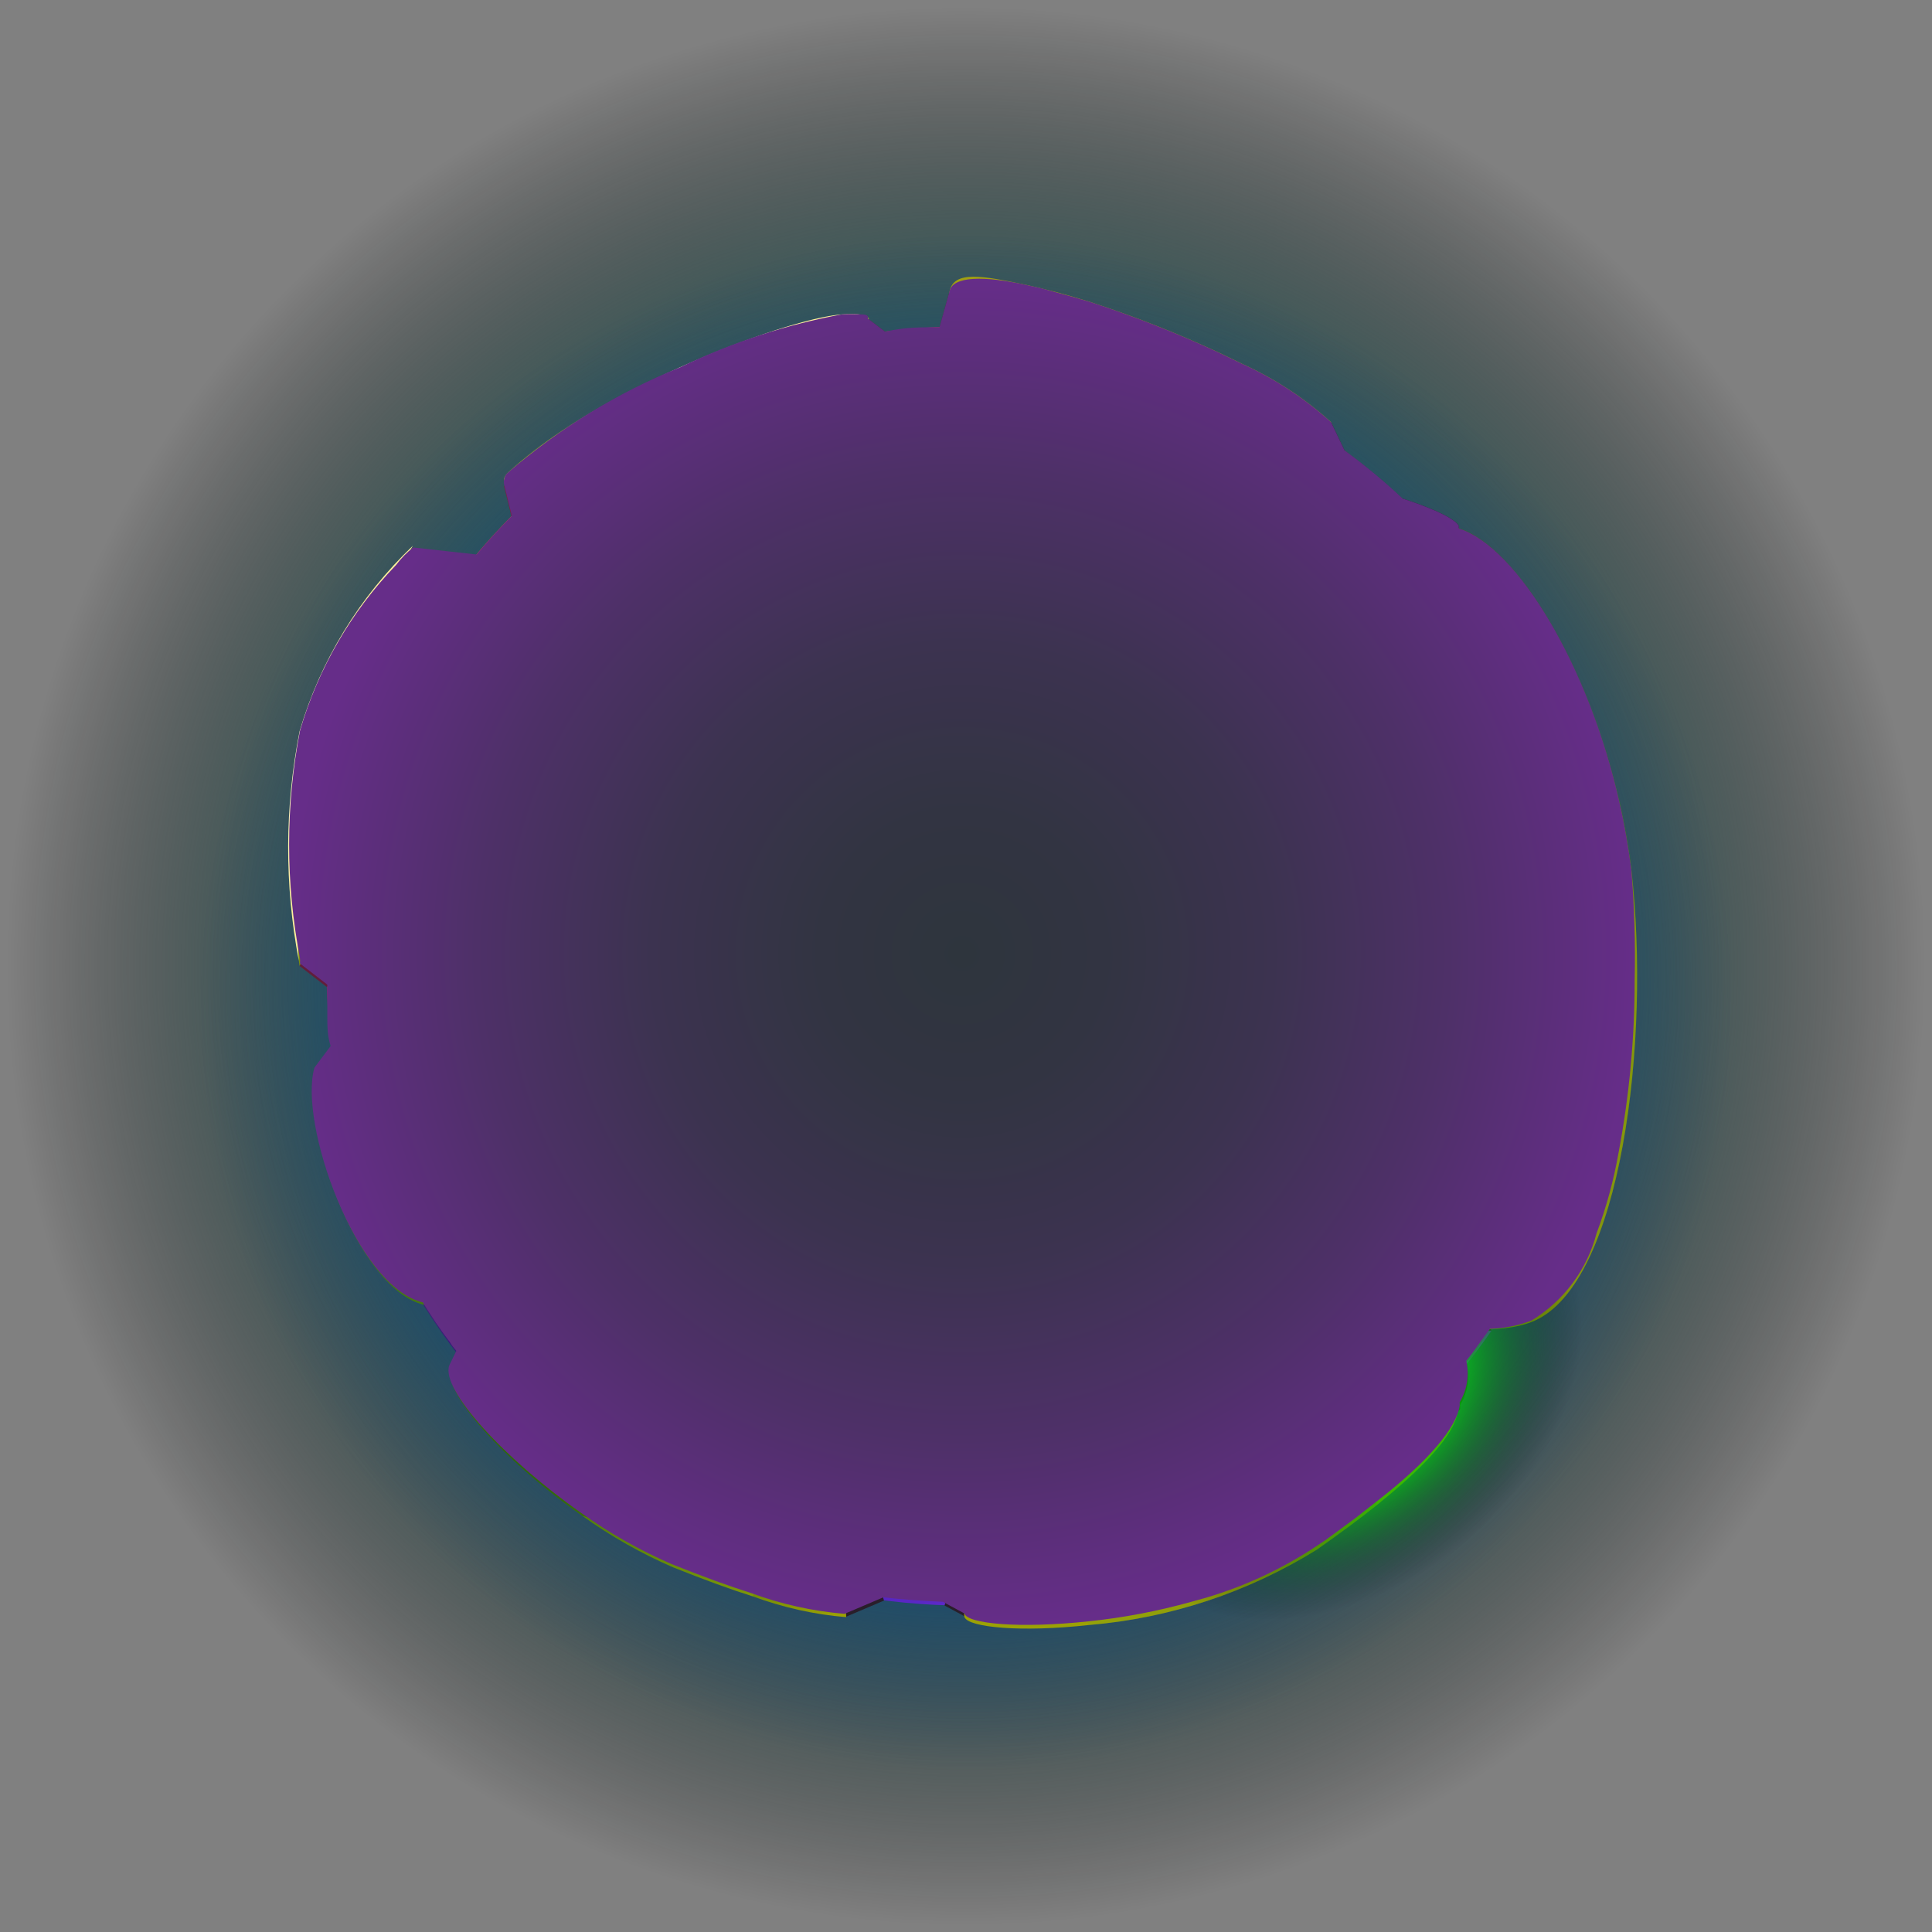 <svg width="200" height="200" viewBox="0 0 200 200" fill="none" xmlns="http://www.w3.org/2000/svg">
<rect x="0" y="0" width="200" height="200" fill="#808080" stroke="none"/>
<path style="mix-blend-mode:screen" d="M200 100C200 44.772 155.228 -2.2044e-05 100 -1.96299e-05C44.772 -1.72158e-05 -6.78525e-06 44.772 -4.37114e-06 100C-1.95703e-06 155.228 44.772 200 100 200C155.229 200 200 155.228 200 100Z" fill="url(#paint0_radial_362_283)"/>
<path style="mix-blend-mode:screen" d="M99.972 183.123C143.866 183.123 179.448 147.54 179.448 103.647C179.448 59.753 143.866 24.17 99.972 24.17C56.079 24.17 20.496 59.753 20.496 103.647C20.496 147.54 56.079 183.123 99.972 183.123Z" fill="url(#paint1_radial_362_283)"/>
<path d="M146.815 146.819C172.671 120.962 172.671 79.041 146.815 53.185C120.959 27.329 79.038 27.329 53.182 53.185C27.326 79.041 27.326 120.962 53.182 146.819C79.038 172.675 120.959 172.675 146.815 146.819Z" fill="url(#paint2_radial_362_283)"/>
<path style="mix-blend-mode:multiply" opacity="0.6" d="M47.113 115.968C48.806 121.852 52.477 126.97 57.508 130.459C62.538 133.948 68.618 135.594 74.722 135.118C77.767 134.017 80.532 132.257 82.818 129.963C85.104 127.67 86.855 124.9 87.946 121.851C91.639 111.417 82.708 88.274 82.708 88.274C82.708 88.274 84.726 110.73 79.187 122.967C73.648 135.204 63.3 133.358 57.719 127.991C53.871 124.27 50.324 120.25 47.113 115.968Z" fill="url(#paint3_linear_362_283)"/>
<path style="mix-blend-mode:multiply" opacity="0.6" d="M103.874 131.039C108.168 142.632 103.874 154.826 99.967 157.617C96.06 160.408 85.24 151.348 82.406 144.736C79.572 138.124 103.874 131.039 103.874 131.039Z" fill="url(#paint4_linear_362_283)"/>
<path style="mix-blend-mode:multiply" opacity="0.6" d="M113.363 121.292C117.399 133.915 122.938 138.166 130.237 141.301C137.537 144.435 150.547 143.018 152.522 140.313C154.691 136.831 156.669 133.233 158.447 129.536L113.363 121.292Z" fill="url(#paint5_linear_362_283)"/>
<path style="mix-blend-mode:multiply" opacity="0.6" d="M108.723 59.249C114.133 66.506 121.089 80.417 117.31 88.275C113.532 96.132 109.71 101.542 100.135 99.095C97.211 98.184 94.553 96.574 92.391 94.404C90.228 92.235 88.627 89.571 87.727 86.643L108.723 59.249Z" fill="url(#paint6_linear_362_283)"/>
<path style="mix-blend-mode:multiply" opacity="0.6" d="M103.576 44.136C110.403 56.072 119.463 63.114 123.241 62.727C127.02 62.341 136.122 53.367 137.453 49.374C138.784 45.381 103.576 44.136 103.576 44.136Z" fill="url(#paint7_linear_362_283)"/>
<path style="mix-blend-mode:multiply" opacity="0.6" d="M48.14 69.082C43.245 94.845 37.663 105.064 34.014 105.407V98.537L48.14 69.082Z" fill="url(#paint8_linear_362_283)"/>
<path style="mix-blend-mode:multiply" opacity="0.6" d="M43.679 117.342C47.587 127.647 51.837 136.793 46.685 139.197L43.121 133.487L43.679 117.342Z" fill="url(#paint9_linear_362_283)"/>
<path style="mix-blend-mode:multiply" opacity="0.6" d="M92.625 118.846C99.366 126.746 106.15 127.433 108.168 126.274C110.186 125.115 112.462 110.344 110.701 105.407L92.625 118.846Z" fill="url(#paint10_linear_362_283)"/>
<path d="M52.178 50.319L52.951 53.454C57.431 55.632 62.182 57.206 67.077 58.134C67.077 58.134 85.797 43.406 91.637 34.347L89.876 33.016L52.178 50.319Z" fill="url(#paint11_radial_362_283)"/>
<path d="M98.292 30.181L97.262 33.874C101.62 43.467 108.872 51.454 118 56.716C123.297 56.487 128.52 55.385 133.458 53.453C134.833 52.781 136.055 51.831 137.045 50.664C138.035 49.496 138.773 48.136 139.211 46.669L137.794 43.706L98.292 30.181Z" fill="url(#paint12_radial_362_283)"/>
<path d="M151.016 54.44C150.329 53.195 145.177 51.606 145.177 51.606C145.177 51.606 136.59 52.164 133.069 56.715C133.069 56.715 114.348 87.931 113.103 118.716C113.103 118.716 112.373 128.506 125.469 133.444C134.796 136.531 144.587 137.984 154.408 137.737L151.016 54.44Z" fill="url(#paint13_radial_362_283)"/>
<path d="M75.063 54.44C73.922 57.175 73.226 60.074 73.002 63.028C73.002 63.028 83.736 92.44 94.084 97.377C94.084 97.377 109.198 102.744 115.982 82.993L75.063 54.44Z" fill="url(#paint14_radial_362_283)"/>
<path d="M60.641 60.409C64.367 61.365 67.898 62.963 71.074 65.132C71.976 65.776 85.458 88.662 87.047 104.634C87.508 113.071 85.086 121.415 80.177 128.292C80.177 128.292 71.16 134.046 63.947 131.899L60.641 60.409Z" fill="url(#paint15_radial_362_283)"/>
<path d="M32.69 110.774L34.364 108.541C34.364 108.541 38.658 109.529 43.982 117.772C47.271 122.851 48.456 129.01 47.288 134.947H43.896L32.69 110.774Z" fill="url(#paint16_radial_362_283)"/>
<path d="M46.685 141.689L48.188 138.597C48.188 138.597 59.137 133.874 73.951 143.32C82.453 148.254 88.738 156.26 91.512 165.69L87.476 167.408L46.685 141.689Z" fill="url(#paint17_radial_362_283)"/>
<path d="M100.014 167.407L97.781 166.204C97.781 166.204 103.32 144.736 116.158 137.394C116.158 137.394 122.126 133.1 151.839 141.172C152.176 142.638 151.929 144.178 151.152 145.466C151.168 145.594 151.168 145.724 151.152 145.852C149.477 149.158 100.014 167.407 100.014 167.407Z" fill="url(#paint18_radial_362_283)"/>
<path d="M80.389 136.751C80.495 135.071 81.027 133.445 81.934 132.028C81.934 132.028 91.08 123.44 99.968 124.814C99.968 124.814 103.231 126.36 104.562 134.175C105.893 141.989 101.986 152.036 99.968 153.196C97.95 154.355 80.389 136.751 80.389 136.751Z" fill="url(#paint19_radial_362_283)"/>
<path d="M103.099 123.655C99.273 122.813 95.69 121.109 92.622 118.674C92.622 118.674 90.904 116.398 93.781 112.835C96.658 109.271 104.558 102.616 109.625 102.015L103.099 123.655Z" fill="url(#paint20_radial_362_283)"/>
<path d="M89.923 97.893C89.923 97.893 89.15 97.893 88.206 100.126C87.261 102.359 88.721 110.86 91.641 111.547C94.561 112.234 97.781 107.039 97.781 107.039L89.923 97.893Z" fill="url(#paint21_radial_362_283)"/>
<path d="M42.733 56.715L49.303 57.445C49.426 64.826 47.962 72.147 45.009 78.913C42.251 87.097 38.502 94.912 33.846 102.185L31.012 99.995L42.733 56.715Z" fill="url(#paint22_radial_362_283)"/>
<path d="M137.797 43.707C137.797 43.707 136.766 53.625 124.229 54.441C124.229 54.441 108.171 46.412 103.233 40.658C98.295 34.905 97.866 32.414 98.295 30.182C98.724 27.949 101.773 28.55 106.238 29.495C108.213 29.924 110.532 30.525 112.851 31.255C117.359 32.722 121.775 34.456 126.075 36.45L128.566 37.653C131.94 39.176 135.055 41.219 137.797 43.707V43.707Z" fill="url(#paint23_radial_362_283)"/>
<path d="M115.982 82.822C114.683 85.793 112.696 88.412 110.185 90.464C105.892 94.414 99.923 97.463 96.016 96.218C89.662 94.157 72.057 60.881 75.063 54.44C76.48 51.349 88.631 41.559 95.501 41.559C99.022 41.559 104.818 50.833 109.37 60.58C113.921 70.327 117.012 79.902 115.982 82.822Z" fill="url(#paint24_radial_362_283)"/>
<path d="M52.604 48.901C49.856 51.391 60.848 54.654 65.786 53.195C70.724 51.735 88.199 35.462 89.874 33.186C91.548 30.91 66.215 36.535 52.604 48.901Z" fill="url(#paint25_radial_362_283)"/>
<path d="M42.732 56.715C43.161 68.437 37.408 86.771 31.01 99.995C31.01 99.995 27.962 80.545 33.801 69.682C39.641 58.819 42.732 56.715 42.732 56.715Z" fill="url(#paint26_radial_362_283)"/>
<path d="M75.882 128.506C74.007 129.962 71.837 130.993 69.524 131.527C67.211 132.061 64.809 132.085 62.485 131.597C56.961 128.522 52.275 124.139 48.839 118.831C45.402 113.524 43.321 107.454 42.777 101.155C43.535 90.037 46.606 79.201 51.794 69.339C54.585 64.229 57.676 60.751 60.639 60.408C69.226 59.807 79.789 88.317 81.85 99.051C83.911 109.785 79.789 125.2 75.882 128.506Z" fill="url(#paint27_radial_362_283)"/>
<path d="M32.689 110.774C31.014 116.527 36.983 133.445 43.895 135.076C43.895 135.076 47.674 126.832 44.797 121.68C41.478 117.32 37.371 113.621 32.689 110.774V110.774Z" fill="url(#paint28_radial_362_283)"/>
<path d="M87.602 167.408C84.3 167.132 81.05 166.41 77.942 165.261C75.623 164.531 72.918 163.544 69.698 162.256C66.383 160.821 63.23 159.036 60.294 156.931C50.934 150.405 43.42 141.474 47.929 140.873C58.42 140.133 68.871 142.799 77.727 148.473C80.631 150.739 83.015 153.603 84.719 156.869C86.423 160.135 87.406 163.729 87.602 167.408V167.408Z" fill="url(#paint29_radial_362_283)"/>
<path d="M81.035 135.118C75.926 145.251 95.204 156.329 99.112 154.053C103.019 151.778 105.724 128.721 99.112 126.66C92.499 124.599 82.882 131.426 81.035 135.118Z" fill="url(#paint30_radial_362_283)"/>
<path d="M93.781 116.783C93.781 121.549 104.043 125.628 107.95 122.966C111.858 120.304 112.502 102.4 109.625 102.185C106.748 101.97 93.781 114.121 93.781 116.783Z" fill="url(#paint31_radial_362_283)"/>
<path d="M91.642 110.773C93.917 113.779 102.333 104.29 101.174 102.186C100.014 100.082 91.685 95.66 89.924 97.892C88.164 100.125 89.796 108.369 91.642 110.773Z" fill="url(#paint32_radial_362_283)"/>
<path d="M158.79 136.75C150.632 140.228 127.017 132.929 118.473 122.968C117.543 121.905 116.763 120.72 116.154 119.447C114.909 116.699 119.675 96.003 125.858 75.222C132.041 54.44 142.732 53.753 149.945 54.44C156.214 55.17 164.329 68.18 167.678 83.208C168.193 85.441 168.58 87.759 168.88 90.035C170.898 107.725 167.85 132.843 158.79 136.75Z" fill="url(#paint33_radial_362_283)"/>
<path d="M142.52 155.813C140.76 157.23 138.699 158.733 136.337 160.408C129.195 164.845 121.101 167.523 112.722 168.222C105.723 168.995 100.27 168.48 99.841 167.406C99.283 165.131 106.453 145.38 117.832 138.596C123.327 135.29 146.256 141.258 149.691 143.576C152.61 145.466 150.506 149.416 142.52 155.813Z" fill="url(#paint34_radial_362_283)"/>
<path style="mix-blend-mode:screen" opacity="0.2" fill-rule="evenodd" clip-rule="evenodd" d="M158.788 136.75C150.63 140.228 127.015 132.929 118.471 122.968C119.845 123.655 121.906 124.685 124.868 126.274C131.438 129.752 149.214 128.506 154.409 126.789C159.604 125.071 162.266 115.454 163.898 107.553C165.53 99.653 158.703 84.754 156.083 81.534C153.464 78.313 141.7 81.834 135.474 85.827C129.248 89.82 132.897 94.415 133.627 97.721C133.757 103.095 135.233 108.351 137.921 113.006C142.215 119.361 149.686 113.822 151.146 111.546C152.606 109.271 150.63 105.02 151.146 101.585C151.661 98.15 145.736 96.862 142.859 95.917C139.982 94.973 138.05 97.892 137.921 98.064L140.626 92.912C144.512 92.95 148.372 93.542 152.09 94.672C154.237 96.089 154.237 104.032 154.538 106.652C154.838 109.271 151.833 119.833 146.68 122.71C141.528 125.587 130.708 117.042 130.708 117.042C130.708 117.042 124.697 105.363 125.598 99.868C126.404 92.82 128.121 85.906 130.708 79.301C134.1 71.658 132.683 76.467 139.295 71.744C145.907 67.021 149.943 68.609 154.495 68.953C159.046 69.296 164.37 72.13 167.762 83.079C168.277 85.312 168.664 87.63 168.964 89.906C170.897 107.725 167.848 132.843 158.788 136.75Z" fill="url(#paint35_radial_362_283)"/>
<path style="mix-blend-mode:screen" opacity="0.2" fill-rule="evenodd" clip-rule="evenodd" d="M73.902 117.043C70.426 121.928 65.89 125.965 60.635 128.851C59.39 129.795 47.324 114.209 46.68 106.008C46.036 97.808 46.68 85.57 50.974 83.209C55.268 80.847 63.168 80.032 64.198 83.209C65.229 86.386 72.786 85.442 72.786 93.256C72.786 101.071 62.181 104.549 59.561 102.187C56.942 99.826 54.624 91.668 55.955 90.637C58.358 89.981 60.859 89.763 63.34 89.993C63.34 89.993 56.255 90.895 58.23 94.673C58.88 95.84 59.759 96.864 60.814 97.683C61.869 98.502 63.079 99.099 64.37 99.439C68.363 97.808 70.854 94.287 69.265 90.637C67.676 86.987 60.162 82.307 56.899 83.209C53.636 84.111 46.637 96.09 49.514 99.439C52.391 102.788 57.457 116.099 60.764 115.283C64.07 114.467 74.46 107.168 74.847 103.647C75.455 99.713 75.176 95.694 74.031 91.882C72.44 87.392 70.134 83.187 67.204 79.43C64.335 77.645 60.943 76.888 57.586 77.284C54.543 76.855 51.462 76.754 48.398 76.983C49.418 74.368 50.593 71.815 51.919 69.34C53.851 70.156 60.034 72.818 67.204 76.081C75.791 80.032 77.767 94.201 77.809 99.439C78.075 105.548 76.728 111.62 73.902 117.043Z" fill="url(#paint36_radial_362_283)"/>
<path style="mix-blend-mode:screen" opacity="0.2" fill-rule="evenodd" clip-rule="evenodd" d="M115.987 82.822C114.688 85.793 112.701 88.413 110.19 90.465L109.632 89.992C109.632 89.992 110.018 73.333 108.172 70.456C105.756 67.306 103.006 64.427 99.971 61.869C96.119 59.389 91.669 57.995 87.09 57.833C85.802 58.391 87.09 65.132 89.709 70.413C91.53 74.645 94.256 78.426 97.695 81.491C100.787 84.153 102.419 79.473 102.504 76.124C102.59 72.775 102.762 71.83 99.885 69.039C97.008 66.248 97.695 70.413 97.695 70.413C97.695 70.413 94.261 69.383 94.389 67.88C94.518 66.377 99.799 66.763 101.517 66.506C103.234 66.248 107.313 76.897 107.356 81.491C107.399 86.085 103.063 87.674 97.18 85.784C91.298 83.895 81.508 65.647 80.005 60.022C78.503 54.398 83.741 52.68 89.022 53.067C93.659 53.367 103.878 54.999 109.203 60.28C113.711 70.027 117.017 79.902 115.987 82.822Z" fill="url(#paint37_radial_362_283)"/>
<path style="mix-blend-mode:screen" opacity="0.2" fill-rule="evenodd" clip-rule="evenodd" d="M131.615 45.81C131.615 45.81 119.808 45.552 118.262 43.233C116.716 40.915 103.835 33.487 106.24 29.494C108.215 29.923 110.533 30.524 112.852 31.254C111.993 31.512 111.392 31.769 111.306 32.027C111.306 33.186 116.244 35.762 118.004 37.652C119.765 39.541 123.758 41.945 125.475 41.215C126.334 40.872 126.334 38.768 126.076 36.449L128.567 37.652L131.615 45.81Z" fill="url(#paint38_radial_362_283)"/>
<path style="mix-blend-mode:screen" opacity="0.2" fill-rule="evenodd" clip-rule="evenodd" d="M77.944 165.261C75.625 164.532 72.92 163.544 69.7 162.256C66.385 160.821 63.232 159.036 60.296 156.932L62.572 157.49C66.301 158.437 70.087 159.14 73.907 159.594C75.024 159.293 74.423 155.3 73.907 154.055C73.392 152.81 69.614 151.049 64.247 149.761C58.88 148.473 66.78 155.257 67.08 155.515C66.737 155.515 55.788 149.375 55.444 147.185C55.101 144.995 59.094 146.799 62.615 146.541C68.577 147.324 74.108 150.074 78.33 154.355C79.704 156.288 78.931 161.182 77.944 165.261Z" fill="url(#paint39_radial_362_283)"/>
<path style="mix-blend-mode:screen" opacity="0.2" fill-rule="evenodd" clip-rule="evenodd" d="M142.516 155.815C140.755 157.232 138.694 158.735 136.333 160.409C129.191 164.847 121.097 167.525 112.718 168.224C109.626 161.654 115.38 154.055 117.999 151.822C120.618 149.589 129.077 145.295 133.757 146.541C138.437 147.786 133.757 157.489 133.757 157.489C133.757 157.489 132.597 149.761 131.61 149.761C128.038 150.602 124.639 152.055 121.563 154.055C119.632 155.734 118.368 158.049 117.999 160.581C120.695 162.107 123.85 162.61 126.887 161.998C132.049 160.967 136.736 158.284 140.24 154.355C141.571 152.38 142.215 153.711 142.516 155.815Z" fill="url(#paint40_radial_362_283)"/>
<path style="mix-blend-mode:screen" opacity="0.2" fill-rule="evenodd" clip-rule="evenodd" d="M87.172 135.118C84.896 136.664 85.669 142.074 90.178 146.067C94.686 150.06 100.525 148.643 100.869 143.491C101.212 138.338 101.212 130.996 97.778 131.039C94.343 131.082 88.16 135.633 89.963 138.94C91.273 141.087 93.184 142.803 95.459 143.877C95.459 143.877 92.281 141.172 93.484 138.424C94.686 135.676 98.078 135.934 98.164 138.424C98.25 140.915 101.47 144.994 97.778 146.282C96.043 146.9 94.142 146.856 92.439 146.159C90.735 145.462 89.349 144.16 88.546 142.503C87.847 139.645 88.073 136.638 89.19 133.916L87.172 135.118Z" fill="url(#paint41_radial_362_283)"/>
<path style="mix-blend-mode:screen" d="M73.906 75.909C80.905 87.201 84.64 98.751 84.383 105.406C83.822 110.528 82.369 115.513 80.089 120.134C82.608 112.756 83.097 104.837 81.506 97.205C78.543 87.201 73.906 75.909 73.906 75.909Z" fill="url(#paint42_linear_362_283)"/>
<path style="mix-blend-mode:screen" d="M126.331 73.676C122.422 86.381 119.168 99.279 116.584 112.319C116.941 104.163 118.385 96.091 120.878 88.317C124.871 77.282 126.331 73.676 126.331 73.676Z" fill="url(#paint43_linear_362_283)"/>
<path style="mix-blend-mode:screen" d="M42.693 60.409C44.711 69.941 39.472 84.797 33.805 93.857C33.805 93.857 37.755 82.221 40.202 71.959C41.266 68.163 42.097 64.306 42.693 60.409V60.409Z" fill="url(#paint44_linear_362_283)"/>
<path style="mix-blend-mode:screen" d="M118.256 138.425C110.877 142.58 105.431 149.476 103.1 157.618C105.233 153.257 107.917 149.187 111.086 145.509C113.296 142.973 115.693 140.605 118.256 138.425Z" fill="url(#paint45_linear_362_283)"/>
<path style="mix-blend-mode:screen" d="M47.926 140.829C56.255 138.038 63.512 140.056 72.4 145.338C67.876 143.047 62.944 141.675 57.887 141.302C54.611 140.633 51.251 140.474 47.926 140.829V140.829Z" fill="url(#paint46_linear_362_283)"/>
<path style="mix-blend-mode:screen" d="M106.106 46.711C123.023 62.126 121.95 90.893 103.658 111.116C85.367 131.34 56.814 135.032 39.897 119.704C22.98 104.375 24.053 75.522 42.345 55.298C60.636 35.075 89.146 31.297 106.106 46.711Z" fill="url(#paint47_radial_362_283)"/>
<path d="M60.812 64.144C53.985 64.144 49.949 77.282 57.463 77.282C64.977 77.282 65.492 64.058 60.812 64.144Z" fill="white"/>
<path d="M49.045 79.43C45.911 84.025 49.818 88.49 52.179 84.454C54.541 80.418 50.763 76.897 49.045 79.43Z" fill="white"/>
<path style="mix-blend-mode:screen" opacity="0.8" d="M158.493 119.963C167.51 127.52 166.264 143.921 155.702 156.631C145.139 169.34 129.167 173.548 120.107 166.034C111.048 158.52 112.293 142.032 122.898 129.323C133.504 116.614 149.433 112.406 158.493 119.963Z" fill="url(#paint48_radial_362_283)"/>
<path style="mix-blend-mode:screen" d="M30.929 99.438C30.289 90.681 31.564 81.89 34.665 73.676C36.752 67.686 39.457 61.93 42.737 56.501C37.211 61.758 33.169 68.378 31.015 75.694C29.465 83.53 29.435 91.591 30.929 99.438V99.438Z" fill="url(#paint49_radial_362_283)"/>
<path style="mix-blend-mode:screen" d="M52.178 49.545C52.178 49.545 73.002 36.191 89.876 33.014C89.876 33.014 89.876 32.327 87.171 32.542C80.903 33.014 60.293 41.043 52.178 49.545Z" fill="url(#paint50_radial_362_283)"/>
<path style="mix-blend-mode:color" d="M168.878 90.035C168.577 87.759 168.191 85.441 167.676 83.208C164.541 69.039 157.113 56.63 151.016 54.698V54.44C150.329 53.195 145.177 51.606 145.177 51.606C143.296 49.833 141.303 48.184 139.209 46.669L137.792 43.706C135.049 41.219 131.934 39.176 128.56 37.652L127.315 37.051L126.07 36.45C121.769 34.456 117.353 32.721 112.845 31.254L111.085 30.739L107.779 29.837L106.233 29.494C101.939 28.549 98.59 28.549 98.29 30.181L97.259 33.873C95.37 33.873 93.481 33.873 91.635 34.346L89.874 33.015C89.874 32.714 89.874 32.542 88.972 32.542C88.372 32.498 87.769 32.498 87.169 32.542C81.383 33.608 75.766 35.441 70.467 37.995C63.958 40.633 57.924 44.317 52.605 48.901C52.408 49.049 52.271 49.263 52.218 49.503V49.503C52.136 49.754 52.136 50.024 52.218 50.275V50.275L52.991 53.41C51.703 54.698 50.501 56.029 49.342 57.403L42.772 56.673C42.107 57.192 41.515 57.799 41.012 58.476C36.354 63.313 32.936 69.206 31.051 75.651C29.556 83.423 29.556 91.409 31.051 99.18C31.071 99.366 31.071 99.553 31.051 99.739L33.884 101.928C33.884 102.959 33.884 104.032 33.884 105.106C33.884 106.179 33.884 107.253 34.228 108.283L32.553 110.516C30.879 116.269 36.847 133.187 43.76 134.818C44.619 136.192 45.52 137.566 46.508 138.854C46.727 139.2 46.971 139.53 47.238 139.842L46.508 141.345C45.606 143.835 52.218 151.048 60.119 156.587C63.055 158.691 66.207 160.476 69.522 161.911C72.742 163.199 75.447 164.187 77.766 164.917C80.874 166.065 84.124 166.787 87.427 167.064L91.463 165.346C93.481 165.604 95.756 165.733 97.603 165.819L99.835 167.021C100.093 168.094 105.546 168.609 112.716 167.837C116.302 167.465 119.85 166.79 123.322 165.819L124.868 165.389C128.935 164.181 132.799 162.372 136.332 160.022L137.233 159.421L140.325 157.145L142.515 155.428C148.054 151.134 150.759 147.742 151.102 145.552C151.118 145.424 151.118 145.294 151.102 145.166C151.88 143.878 152.126 142.338 151.789 140.872V140.872L152.433 140.056L154.236 137.566C155.705 137.518 157.156 137.228 158.53 136.707C161.864 134.692 164.282 131.458 165.271 127.691C166.285 124.99 167.047 122.202 167.547 119.361C168.662 113.458 169.223 107.464 169.221 101.456C169.307 97.646 169.192 93.833 168.878 90.035V90.035Z" fill="url(#paint51_radial_362_283)"/>
<defs>
<radialGradient id="paint0_radial_362_283" cx="0" cy="0" r="1" gradientUnits="userSpaceOnUse" gradientTransform="translate(99.984 100.021) rotate(-24.33) scale(100 100)">
<stop stop-color="#3DA19F"/>
<stop offset="0.573" stop-color="#296B6A"/>
<stop offset="1" stop-opacity="0"/>
</radialGradient>
<radialGradient id="paint1_radial_362_283" cx="0" cy="0" r="1" gradientUnits="userSpaceOnUse" gradientTransform="translate(99.972 103.647) scale(79.476 79.476)">
<stop stop-color="#0066FF"/>
<stop offset="0.1" stop-color="#0064FA"/>
<stop offset="0.22" stop-color="#005FED"/>
<stop offset="0.34" stop-color="#0056D7"/>
<stop offset="0.47" stop-color="#0049B8"/>
<stop offset="0.6" stop-color="#003990" stop-opacity="0.71"/>
<stop offset="1" stop-color="#00265E" stop-opacity="0"/>
</radialGradient>
<radialGradient id="paint2_radial_362_283" cx="0" cy="0" r="1" gradientUnits="userSpaceOnUse" gradientTransform="translate(81.305 69.896) scale(101.675)">
<stop offset="0.01" stop-color="#ED474C"/>
<stop offset="0.09" stop-color="#E6454E"/>
<stop offset="0.21" stop-color="#D44152"/>
<stop offset="0.36" stop-color="#B53A5A"/>
<stop offset="0.51" stop-color="#8A3065"/>
<stop offset="0.69" stop-color="#542372"/>
<stop offset="0.81" stop-color="#28197D"/>
<stop offset="0.85" stop-color="#311C8A"/>
<stop offset="0.92" stop-color="#4A23AE"/>
<stop offset="1" stop-color="#6B2CDE"/>
</radialGradient>
<linearGradient id="paint3_linear_362_283" x1="74.85" y1="124.298" x2="86.186" y2="149.33" gradientUnits="userSpaceOnUse">
<stop stop-color="#280077"/>
<stop offset="1" stop-color="#EAAEE6"/>
</linearGradient>
<linearGradient id="paint4_linear_362_283" x1="99.924" y1="154.869" x2="94.085" y2="140.356" gradientUnits="userSpaceOnUse">
<stop stop-color="#280077"/>
<stop offset="1" stop-color="#EAAEE6"/>
</linearGradient>
<linearGradient id="paint5_linear_362_283" x1="135.003" y1="143.92" x2="135.862" y2="125.929" gradientUnits="userSpaceOnUse">
<stop stop-color="#280077"/>
<stop offset="1" stop-color="#EAAEE6"/>
</linearGradient>
<linearGradient id="paint6_linear_362_283" x1="102.11" y1="101.671" x2="103.871" y2="66.119" gradientUnits="userSpaceOnUse">
<stop stop-color="#280077"/>
<stop offset="1" stop-color="#EAAEE6"/>
</linearGradient>
<linearGradient id="paint7_linear_362_283" x1="119.72" y1="63.5" x2="120.45" y2="48" gradientUnits="userSpaceOnUse">
<stop stop-color="#280077"/>
<stop offset="1" stop-color="#EAAEE6"/>
</linearGradient>
<linearGradient id="paint8_linear_362_283" x1="39.81" y1="107.554" x2="41.399" y2="75.222" gradientUnits="userSpaceOnUse">
<stop stop-color="#280077"/>
<stop offset="1" stop-color="#EAAEE6"/>
</linearGradient>
<linearGradient id="paint9_linear_362_283" x1="45.654" y1="140.271" x2="46.599" y2="121.25" gradientUnits="userSpaceOnUse">
<stop stop-color="#280077"/>
<stop offset="1" stop-color="#EAAEE6"/>
</linearGradient>
<linearGradient id="paint10_linear_362_283" x1="101.427" y1="127.691" x2="102.329" y2="108.756" gradientUnits="userSpaceOnUse">
<stop stop-color="#280077"/>
<stop offset="1" stop-color="#EAAEE6"/>
</linearGradient>
<radialGradient id="paint11_radial_362_283" cx="0" cy="0" r="1" gradientUnits="userSpaceOnUse" gradientTransform="translate(72.959 77.112) scale(79.004 79.004)">
<stop offset="0.01" stop-color="#AB1E4E"/>
<stop offset="0.24" stop-color="#901E47"/>
<stop offset="0.75" stop-color="#4D1E34"/>
<stop offset="1" stop-color="#291E2A"/>
</radialGradient>
<radialGradient id="paint12_radial_362_283" cx="0" cy="0" r="1" gradientUnits="userSpaceOnUse" gradientTransform="translate(72.959 77.111) scale(79.004 79.004)">
<stop offset="0.01" stop-color="#AB1E4E"/>
<stop offset="0.24" stop-color="#901E47"/>
<stop offset="0.75" stop-color="#4D1E34"/>
<stop offset="1" stop-color="#291E2A"/>
</radialGradient>
<radialGradient id="paint13_radial_362_283" cx="0" cy="0" r="1" gradientUnits="userSpaceOnUse" gradientTransform="translate(72.957 77.111) scale(79.004 79.004)">
<stop offset="0.01" stop-color="#AB1E4E"/>
<stop offset="0.24" stop-color="#901E47"/>
<stop offset="0.75" stop-color="#4D1E34"/>
<stop offset="1" stop-color="#291E2A"/>
</radialGradient>
<radialGradient id="paint14_radial_362_283" cx="0" cy="0" r="1" gradientUnits="userSpaceOnUse" gradientTransform="translate(72.959 77.111) scale(79.004 79.004)">
<stop offset="0.01" stop-color="#AB1E4E"/>
<stop offset="0.24" stop-color="#901E47"/>
<stop offset="0.75" stop-color="#4D1E34"/>
<stop offset="1" stop-color="#291E2A"/>
</radialGradient>
<radialGradient id="paint15_radial_362_283" cx="0" cy="0" r="1" gradientUnits="userSpaceOnUse" gradientTransform="translate(72.792 77.026) scale(78.66 78.66)">
<stop offset="0.01" stop-color="#AB1E4E"/>
<stop offset="0.24" stop-color="#901E47"/>
<stop offset="0.75" stop-color="#4D1E34"/>
<stop offset="1" stop-color="#291E2A"/>
</radialGradient>
<radialGradient id="paint16_radial_362_283" cx="0" cy="0" r="1" gradientUnits="userSpaceOnUse" gradientTransform="translate(72.964 77.111) scale(79.004 79.004)">
<stop offset="0.01" stop-color="#AB1E4E"/>
<stop offset="0.24" stop-color="#901E47"/>
<stop offset="0.75" stop-color="#4D1E34"/>
<stop offset="1" stop-color="#291E2A"/>
</radialGradient>
<radialGradient id="paint17_radial_362_283" cx="0" cy="0" r="1" gradientUnits="userSpaceOnUse" gradientTransform="translate(72.963 77.112) scale(79.004 79.004)">
<stop offset="0.01" stop-color="#AB1E4E"/>
<stop offset="0.24" stop-color="#901E47"/>
<stop offset="0.75" stop-color="#4D1E34"/>
<stop offset="1" stop-color="#291E2A"/>
</radialGradient>
<radialGradient id="paint18_radial_362_283" cx="0" cy="0" r="1" gradientUnits="userSpaceOnUse" gradientTransform="translate(72.964 77.11) scale(79.004 79.004)">
<stop offset="0.01" stop-color="#AB1E4E"/>
<stop offset="0.24" stop-color="#901E47"/>
<stop offset="0.75" stop-color="#4D1E34"/>
<stop offset="1" stop-color="#291E2A"/>
</radialGradient>
<radialGradient id="paint19_radial_362_283" cx="0" cy="0" r="1" gradientUnits="userSpaceOnUse" gradientTransform="translate(72.961 77.112) scale(79.004 79.004)">
<stop offset="0.01" stop-color="#AB1E4E"/>
<stop offset="0.24" stop-color="#901E47"/>
<stop offset="0.75" stop-color="#4D1E34"/>
<stop offset="1" stop-color="#291E2A"/>
</radialGradient>
<radialGradient id="paint20_radial_362_283" cx="0" cy="0" r="1" gradientUnits="userSpaceOnUse" gradientTransform="translate(72.957 77.111) scale(79.004 79.004)">
<stop offset="0.01" stop-color="#AB1E4E"/>
<stop offset="0.24" stop-color="#901E47"/>
<stop offset="0.75" stop-color="#4D1E34"/>
<stop offset="1" stop-color="#291E2A"/>
</radialGradient>
<radialGradient id="paint21_radial_362_283" cx="0" cy="0" r="1" gradientUnits="userSpaceOnUse" gradientTransform="translate(72.963 77.112) scale(79.004 79.004)">
<stop offset="0.01" stop-color="#AB1E4E"/>
<stop offset="0.24" stop-color="#901E47"/>
<stop offset="0.75" stop-color="#4D1E34"/>
<stop offset="1" stop-color="#291E2A"/>
</radialGradient>
<radialGradient id="paint22_radial_362_283" cx="0" cy="0" r="1" gradientUnits="userSpaceOnUse" gradientTransform="translate(72.961 77.11) scale(79.004 79.004)">
<stop offset="0.01" stop-color="#AB1E4E"/>
<stop offset="0.24" stop-color="#901E47"/>
<stop offset="0.75" stop-color="#4D1E34"/>
<stop offset="1" stop-color="#291E2A"/>
</radialGradient>
<radialGradient id="paint23_radial_362_283" cx="0" cy="0" r="1" gradientUnits="userSpaceOnUse" gradientTransform="translate(103.233 80.976) scale(144.826 144.826)">
<stop stop-color="#F5C816"/>
<stop offset="0.85" stop-color="#2E690A"/>
<stop offset="0.87" stop-color="#326B0A"/>
<stop offset="0.9" stop-color="#3F7209"/>
<stop offset="0.93" stop-color="#557D08"/>
<stop offset="0.96" stop-color="#738C07"/>
<stop offset="0.99" stop-color="#9CA105"/>
</radialGradient>
<radialGradient id="paint24_radial_362_283" cx="0" cy="0" r="1" gradientUnits="userSpaceOnUse" gradientTransform="translate(103.23 80.975) scale(144.826 144.826)">
<stop stop-color="#F5C816"/>
<stop offset="0.85" stop-color="#2E690A"/>
<stop offset="0.87" stop-color="#326B0A"/>
<stop offset="0.9" stop-color="#3F7209"/>
<stop offset="0.93" stop-color="#557D08"/>
<stop offset="0.96" stop-color="#738C07"/>
<stop offset="0.99" stop-color="#9CA105"/>
</radialGradient>
<radialGradient id="paint25_radial_362_283" cx="0" cy="0" r="1" gradientUnits="userSpaceOnUse" gradientTransform="translate(74.416 69.854) scale(99.27 99.27)">
<stop stop-color="#CCD435"/>
<stop offset="0.85" stop-color="#2E690A"/>
<stop offset="0.87" stop-color="#326B0A"/>
<stop offset="0.9" stop-color="#3F7209"/>
<stop offset="0.93" stop-color="#557D08"/>
<stop offset="0.96" stop-color="#738C07"/>
<stop offset="0.99" stop-color="#9CA105"/>
</radialGradient>
<radialGradient id="paint26_radial_362_283" cx="0" cy="0" r="1" gradientUnits="userSpaceOnUse" gradientTransform="translate(103.23 80.974) scale(144.826 144.826)">
<stop stop-color="#F5C816"/>
<stop offset="0.85" stop-color="#2E690A"/>
<stop offset="0.87" stop-color="#326B0A"/>
<stop offset="0.9" stop-color="#3F7209"/>
<stop offset="0.93" stop-color="#557D08"/>
<stop offset="0.96" stop-color="#738C07"/>
<stop offset="0.99" stop-color="#9CA105"/>
</radialGradient>
<radialGradient id="paint27_radial_362_283" cx="0" cy="0" r="1" gradientUnits="userSpaceOnUse" gradientTransform="translate(72.361 69.854) scale(99.098 99.098)">
<stop stop-color="#CCD435"/>
<stop offset="0.85" stop-color="#2E690A"/>
<stop offset="0.87" stop-color="#326B0A"/>
<stop offset="0.9" stop-color="#3F7209"/>
<stop offset="0.93" stop-color="#557D08"/>
<stop offset="0.96" stop-color="#738C07"/>
<stop offset="0.99" stop-color="#9CA105"/>
</radialGradient>
<radialGradient id="paint28_radial_362_283" cx="0" cy="0" r="1" gradientUnits="userSpaceOnUse" gradientTransform="translate(74.424 69.855) scale(99.27 99.27)">
<stop stop-color="#CCD435"/>
<stop offset="0.85" stop-color="#2E690A"/>
<stop offset="0.87" stop-color="#326B0A"/>
<stop offset="0.9" stop-color="#3F7209"/>
<stop offset="0.93" stop-color="#557D08"/>
<stop offset="0.96" stop-color="#738C07"/>
<stop offset="0.99" stop-color="#9CA105"/>
</radialGradient>
<radialGradient id="paint29_radial_362_283" cx="0" cy="0" r="1" gradientUnits="userSpaceOnUse" gradientTransform="translate(74.421 69.855) scale(99.27 99.27)">
<stop stop-color="#CCD435"/>
<stop offset="0.85" stop-color="#2E690A"/>
<stop offset="0.87" stop-color="#326B0A"/>
<stop offset="0.9" stop-color="#3F7209"/>
<stop offset="0.93" stop-color="#557D08"/>
<stop offset="0.96" stop-color="#738C07"/>
<stop offset="0.99" stop-color="#9CA105"/>
</radialGradient>
<radialGradient id="paint30_radial_362_283" cx="0" cy="0" r="1" gradientUnits="userSpaceOnUse" gradientTransform="translate(103.234 80.975) scale(144.826 144.826)">
<stop stop-color="#F5C816"/>
<stop offset="0.85" stop-color="#2E690A"/>
<stop offset="0.87" stop-color="#326B0A"/>
<stop offset="0.9" stop-color="#3F7209"/>
<stop offset="0.93" stop-color="#557D08"/>
<stop offset="0.96" stop-color="#738C07"/>
<stop offset="0.99" stop-color="#9CA105"/>
</radialGradient>
<radialGradient id="paint31_radial_362_283" cx="0" cy="0" r="1" gradientUnits="userSpaceOnUse" gradientTransform="translate(74.417 69.853) scale(99.27 99.27)">
<stop stop-color="#CCD435"/>
<stop offset="0.85" stop-color="#2E690A"/>
<stop offset="0.87" stop-color="#326B0A"/>
<stop offset="0.9" stop-color="#3F7209"/>
<stop offset="0.93" stop-color="#557D08"/>
<stop offset="0.96" stop-color="#738C07"/>
<stop offset="0.99" stop-color="#9CA105"/>
</radialGradient>
<radialGradient id="paint32_radial_362_283" cx="0" cy="0" r="1" gradientUnits="userSpaceOnUse" gradientTransform="translate(74.424 69.855) scale(99.27 99.27)">
<stop stop-color="#CCD435"/>
<stop offset="0.85" stop-color="#2E690A"/>
<stop offset="0.87" stop-color="#326B0A"/>
<stop offset="0.9" stop-color="#3F7209"/>
<stop offset="0.93" stop-color="#557D08"/>
<stop offset="0.96" stop-color="#738C07"/>
<stop offset="0.99" stop-color="#9CA105"/>
</radialGradient>
<radialGradient id="paint33_radial_362_283" cx="0" cy="0" r="1" gradientUnits="userSpaceOnUse" gradientTransform="translate(74.419 69.898) scale(99.27 99.27)">
<stop stop-color="#CCD435"/>
<stop offset="0.85" stop-color="#2E690A"/>
<stop offset="0.87" stop-color="#326B0A"/>
<stop offset="0.9" stop-color="#3F7209"/>
<stop offset="0.93" stop-color="#557D08"/>
<stop offset="0.96" stop-color="#738C07"/>
<stop offset="0.99" stop-color="#9CA105"/>
</radialGradient>
<radialGradient id="paint34_radial_362_283" cx="0" cy="0" r="1" gradientUnits="userSpaceOnUse" gradientTransform="translate(74.465 69.854) scale(99.27 99.27)">
<stop stop-color="#CCD435"/>
<stop offset="0.85" stop-color="#2E690A"/>
<stop offset="0.87" stop-color="#326B0A"/>
<stop offset="0.9" stop-color="#3F7209"/>
<stop offset="0.93" stop-color="#557D08"/>
<stop offset="0.96" stop-color="#738C07"/>
<stop offset="0.99" stop-color="#9CA105"/>
</radialGradient>
<radialGradient id="paint35_radial_362_283" cx="0" cy="0" r="1" gradientUnits="userSpaceOnUse" gradientTransform="translate(67.762 94.028) scale(118.334 118.334)">
<stop stop-color="#FFFF00"/>
<stop offset="0.16" stop-color="#FCFD01"/>
<stop offset="0.29" stop-color="#F2F702"/>
<stop offset="0.39" stop-color="#E2EC06"/>
<stop offset="0.5" stop-color="#CBDC0A"/>
<stop offset="0.59" stop-color="#AEC810"/>
<stop offset="0.68" stop-color="#8AB017"/>
<stop offset="0.77" stop-color="#5F931F"/>
<stop offset="0.86" stop-color="#2E7229"/>
<stop offset="0.88" stop-color="#1D662C"/>
<stop offset="0.89" stop-color="#1A7431"/>
<stop offset="0.96" stop-color="#08D754"/>
<stop offset="0.99" stop-color="#00FF62"/>
</radialGradient>
<radialGradient id="paint36_radial_362_283" cx="0" cy="0" r="1" gradientUnits="userSpaceOnUse" gradientTransform="translate(67.762 94.029) scale(118.377 118.377)">
<stop stop-color="#FFFF00"/>
<stop offset="0.16" stop-color="#FCFD01"/>
<stop offset="0.29" stop-color="#F2F702"/>
<stop offset="0.39" stop-color="#E2EC06"/>
<stop offset="0.5" stop-color="#CBDC0A"/>
<stop offset="0.59" stop-color="#AEC810"/>
<stop offset="0.68" stop-color="#8AB017"/>
<stop offset="0.77" stop-color="#5F931F"/>
<stop offset="0.86" stop-color="#2E7229"/>
<stop offset="0.88" stop-color="#1D662C"/>
<stop offset="0.89" stop-color="#1A7431"/>
<stop offset="0.96" stop-color="#08D754"/>
<stop offset="0.99" stop-color="#00FF62"/>
</radialGradient>
<radialGradient id="paint37_radial_362_283" cx="0" cy="0" r="1" gradientUnits="userSpaceOnUse" gradientTransform="translate(67.769 94.028) scale(118.334 118.334)">
<stop stop-color="#FFFF00"/>
<stop offset="0.16" stop-color="#FCFD01"/>
<stop offset="0.29" stop-color="#F2F702"/>
<stop offset="0.39" stop-color="#E2EC06"/>
<stop offset="0.5" stop-color="#CBDC0A"/>
<stop offset="0.59" stop-color="#AEC810"/>
<stop offset="0.68" stop-color="#8AB017"/>
<stop offset="0.77" stop-color="#5F931F"/>
<stop offset="0.86" stop-color="#2E7229"/>
<stop offset="0.88" stop-color="#1D662C"/>
<stop offset="0.89" stop-color="#1A7431"/>
<stop offset="0.96" stop-color="#08D754"/>
<stop offset="0.99" stop-color="#00FF62"/>
</radialGradient>
<radialGradient id="paint38_radial_362_283" cx="0" cy="0" r="1" gradientUnits="userSpaceOnUse" gradientTransform="translate(67.768 94.028) scale(118.377 118.377)">
<stop stop-color="#FFFF00"/>
<stop offset="0.16" stop-color="#FCFD01"/>
<stop offset="0.29" stop-color="#F2F702"/>
<stop offset="0.39" stop-color="#E2EC06"/>
<stop offset="0.5" stop-color="#CBDC0A"/>
<stop offset="0.59" stop-color="#AEC810"/>
<stop offset="0.68" stop-color="#8AB017"/>
<stop offset="0.77" stop-color="#5F931F"/>
<stop offset="0.86" stop-color="#2E7229"/>
<stop offset="0.88" stop-color="#1D662C"/>
<stop offset="0.89" stop-color="#1A7431"/>
<stop offset="0.96" stop-color="#08D754"/>
<stop offset="0.99" stop-color="#00FF62"/>
</radialGradient>
<radialGradient id="paint39_radial_362_283" cx="0" cy="0" r="1" gradientUnits="userSpaceOnUse" gradientTransform="translate(67.767 94.029) scale(118.334 118.334)">
<stop stop-color="#FFFF00"/>
<stop offset="0.16" stop-color="#FCFD01"/>
<stop offset="0.29" stop-color="#F2F702"/>
<stop offset="0.39" stop-color="#E2EC06"/>
<stop offset="0.5" stop-color="#CBDC0A"/>
<stop offset="0.59" stop-color="#AEC810"/>
<stop offset="0.68" stop-color="#8AB017"/>
<stop offset="0.77" stop-color="#5F931F"/>
<stop offset="0.86" stop-color="#2E7229"/>
<stop offset="0.88" stop-color="#1D662C"/>
<stop offset="0.89" stop-color="#1A7431"/>
<stop offset="0.96" stop-color="#08D754"/>
<stop offset="0.99" stop-color="#00FF62"/>
</radialGradient>
<radialGradient id="paint40_radial_362_283" cx="0" cy="0" r="1" gradientUnits="userSpaceOnUse" gradientTransform="translate(67.763 94.029) scale(118.334 118.334)">
<stop stop-color="#FFFF00"/>
<stop offset="0.16" stop-color="#FCFD01"/>
<stop offset="0.29" stop-color="#F2F702"/>
<stop offset="0.39" stop-color="#E2EC06"/>
<stop offset="0.5" stop-color="#CBDC0A"/>
<stop offset="0.59" stop-color="#AEC810"/>
<stop offset="0.68" stop-color="#8AB017"/>
<stop offset="0.77" stop-color="#5F931F"/>
<stop offset="0.86" stop-color="#2E7229"/>
<stop offset="0.88" stop-color="#1D662C"/>
<stop offset="0.89" stop-color="#1A7431"/>
<stop offset="0.96" stop-color="#08D754"/>
<stop offset="0.99" stop-color="#00FF62"/>
</radialGradient>
<radialGradient id="paint41_radial_362_283" cx="0" cy="0" r="1" gradientUnits="userSpaceOnUse" gradientTransform="translate(67.765 94.028) scale(118.334 118.334)">
<stop stop-color="#FFFF00"/>
<stop offset="0.16" stop-color="#FCFD01"/>
<stop offset="0.29" stop-color="#F2F702"/>
<stop offset="0.39" stop-color="#E2EC06"/>
<stop offset="0.5" stop-color="#CBDC0A"/>
<stop offset="0.59" stop-color="#AEC810"/>
<stop offset="0.68" stop-color="#8AB017"/>
<stop offset="0.77" stop-color="#5F931F"/>
<stop offset="0.86" stop-color="#2E7229"/>
<stop offset="0.88" stop-color="#1D662C"/>
<stop offset="0.89" stop-color="#1A7431"/>
<stop offset="0.96" stop-color="#08D754"/>
<stop offset="0.99" stop-color="#00FF62"/>
</radialGradient>
<linearGradient id="paint42_linear_362_283" x1="73.906" y1="98.021" x2="84.426" y2="98.021" gradientUnits="userSpaceOnUse">
<stop offset="0.02" stop-color="#F1E532"/>
<stop offset="0.18" stop-color="#BBB227"/>
<stop offset="0.4" stop-color="#797319"/>
<stop offset="0.6" stop-color="#45420E"/>
<stop offset="0.77" stop-color="#1F1E07"/>
<stop offset="0.91" stop-color="#080802"/>
<stop offset="1"/>
</linearGradient>
<linearGradient id="paint43_linear_362_283" x1="116.584" y1="92.997" x2="126.331" y2="92.997" gradientUnits="userSpaceOnUse">
<stop offset="0.02" stop-color="#F1E532"/>
<stop offset="0.18" stop-color="#BBB227"/>
<stop offset="0.4" stop-color="#797319"/>
<stop offset="0.6" stop-color="#45420E"/>
<stop offset="0.77" stop-color="#1F1E07"/>
<stop offset="0.91" stop-color="#080802"/>
<stop offset="1"/>
</linearGradient>
<linearGradient id="paint44_linear_362_283" x1="33.805" y1="77.112" x2="43.122" y2="77.112" gradientUnits="userSpaceOnUse">
<stop offset="0.02" stop-color="#F1E532"/>
<stop offset="0.18" stop-color="#BBB227"/>
<stop offset="0.4" stop-color="#797319"/>
<stop offset="0.6" stop-color="#45420E"/>
<stop offset="0.77" stop-color="#1F1E07"/>
<stop offset="0.91" stop-color="#080802"/>
<stop offset="1"/>
</linearGradient>
<linearGradient id="paint45_linear_362_283" x1="103.1" y1="148" x2="118.256" y2="148" gradientUnits="userSpaceOnUse">
<stop offset="0.02" stop-color="#F1E532"/>
<stop offset="0.18" stop-color="#BBB227"/>
<stop offset="0.4" stop-color="#797319"/>
<stop offset="0.6" stop-color="#45420E"/>
<stop offset="0.77" stop-color="#1F1E07"/>
<stop offset="0.91" stop-color="#080802"/>
<stop offset="1"/>
</linearGradient>
<linearGradient id="paint46_linear_362_283" x1="47.926" y1="142.504" x2="72.4" y2="142.504" gradientUnits="userSpaceOnUse">
<stop offset="0.02" stop-color="#F1E532"/>
<stop offset="0.18" stop-color="#BBB227"/>
<stop offset="0.4" stop-color="#797319"/>
<stop offset="0.6" stop-color="#45420E"/>
<stop offset="0.77" stop-color="#1F1E07"/>
<stop offset="0.91" stop-color="#080802"/>
<stop offset="1"/>
</linearGradient>
<radialGradient id="paint47_radial_362_283" cx="0" cy="0" r="1" gradientUnits="userSpaceOnUse" gradientTransform="translate(101.046 98.912) rotate(-47.842) scale(49.12 41.44)">
<stop stop-color="#FF3D00"/>
<stop offset="0.27" stop-color="#B72C00"/>
<stop offset="0.78" stop-color="#340D00" stop-opacity="0.4"/>
<stop offset="1" stop-opacity="0"/>
</radialGradient>
<radialGradient id="paint48_radial_362_283" cx="0" cy="0" r="1" gradientUnits="userSpaceOnUse" gradientTransform="translate(139.083 144.736) rotate(-38.66) scale(27.493 19.581)">
<stop offset="0.411" stop-color="#00FF00"/>
<stop offset="1" stop-opacity="0"/>
</radialGradient>
<radialGradient id="paint49_radial_362_283" cx="0" cy="0" r="1" gradientUnits="userSpaceOnUse" gradientTransform="translate(36.296 78.055) scale(15.801 15.801)">
<stop stop-color="#FFFFD9"/>
<stop offset="1" stop-color="#FFF19D"/>
</radialGradient>
<radialGradient id="paint50_radial_362_283" cx="0" cy="0" r="1" gradientUnits="userSpaceOnUse" gradientTransform="translate(71.027 41.043) scale(14.598 14.598)">
<stop stop-color="#FFFFD9"/>
<stop offset="1" stop-color="#FFF19D"/>
</radialGradient>
<radialGradient id="paint51_radial_362_283" cx="0" cy="0" r="1" gradientUnits="userSpaceOnUse" gradientTransform="translate(99.621 98.708) scale(69.858 69.858)">
<stop stop-color="#2E353D"/>
<stop offset="0.21" stop-color="#323442"/>
<stop offset="0.46" stop-color="#3C3350"/>
<stop offset="0.72" stop-color="#4E3068"/>
<stop offset="1" stop-color="#662D89"/>
</radialGradient>
</defs>
</svg>
